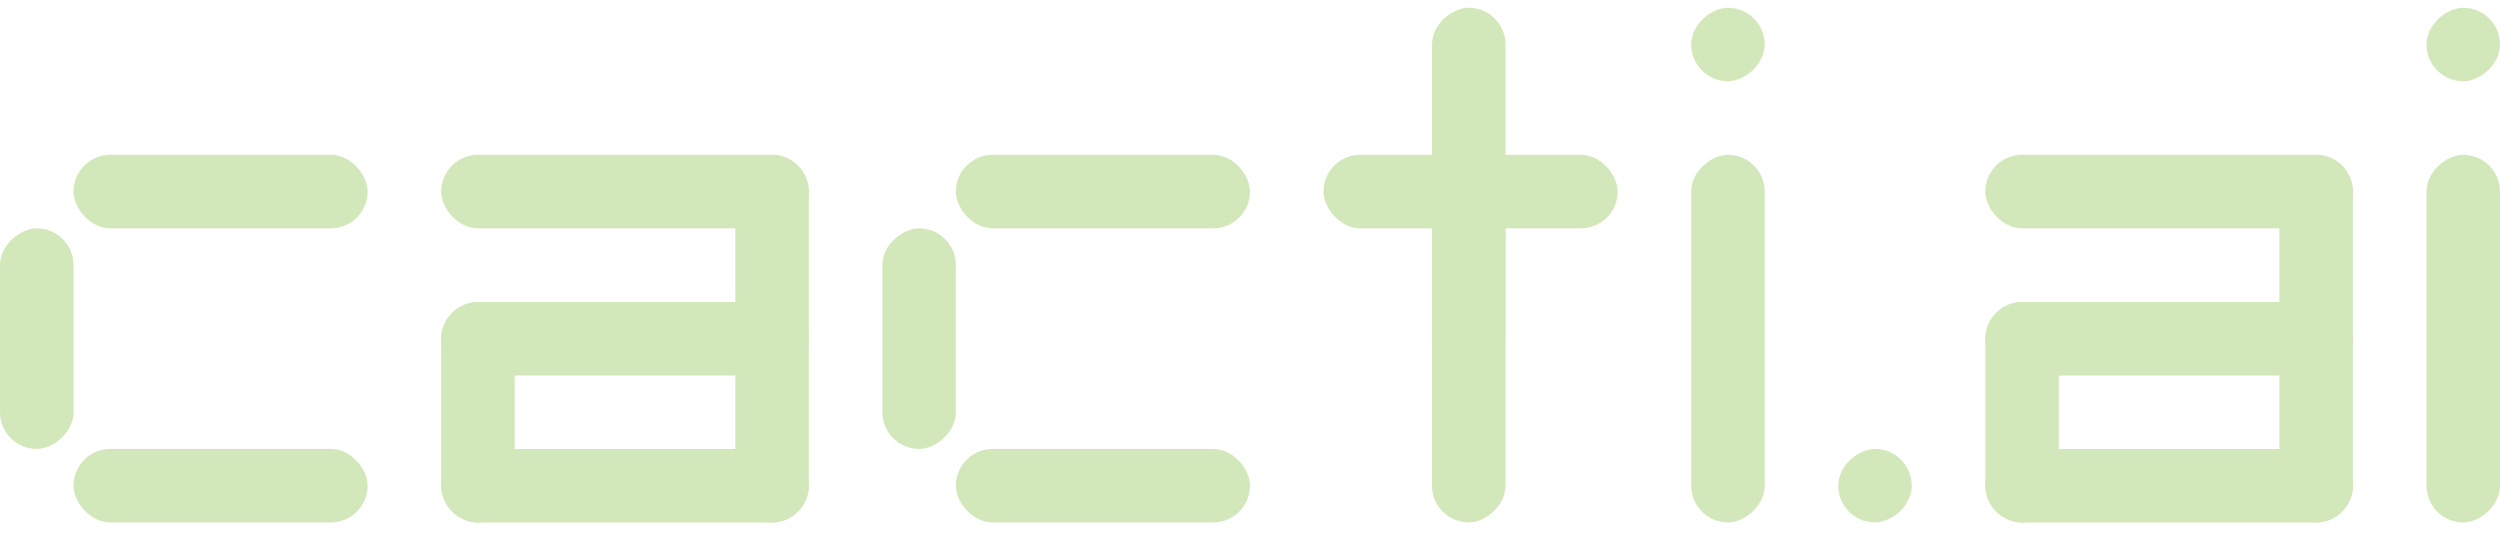 <svg xmlns="http://www.w3.org/2000/svg" width="134" height="29" viewBox="0 0 134 29" fill="none">
  <rect x="3.941" y="8.297" width="15.765" height="3.941" rx="1.971" fill="#D3E8BA"/>
  <rect x="51.234" y="8.297" width="15.765" height="3.941" rx="1.971" fill="#D3E8BA"/>
  <rect x="43.353" y="8.297" width="19.706" height="3.941" rx="1.971" transform="rotate(90 43.353 8.297)" fill="#D3E8BA"/>
  <rect x="126.117" y="8.297" width="19.706" height="3.941" rx="1.971" transform="rotate(90 126.117 8.297)" fill="#D3E8BA"/>
  <rect x="3.941" y="24.062" width="15.765" height="3.941" rx="1.971" fill="#D3E8BA"/>
  <rect x="51.234" y="24.062" width="15.765" height="3.941" rx="1.971" fill="#D3E8BA"/>
  <rect x="27.588" y="16.18" width="11.823" height="3.941" rx="1.971" transform="rotate(90 27.588 16.18)" fill="#D3E8BA"/>
  <rect x="110.354" y="16.18" width="11.823" height="3.941" rx="1.971" transform="rotate(90 110.354 16.18)" fill="#D3E8BA"/>
  <rect x="70.941" y="8.297" width="15.765" height="3.941" rx="1.971" fill="#D3E8BA"/>
  <rect x="3.941" y="12.239" width="11.823" height="3.941" rx="1.971" transform="rotate(90 3.941 12.239)" fill="#D3E8BA"/>
  <rect x="51.234" y="12.239" width="11.823" height="3.941" rx="1.971" transform="rotate(90 51.234 12.239)" fill="#D3E8BA"/>
  <rect x="43.353" y="12.239" width="19.706" height="3.941" rx="1.971" transform="rotate(-180 43.353 12.239)" fill="#D3E8BA"/>
  <rect x="126.117" y="12.239" width="19.706" height="3.941" rx="1.971" transform="rotate(-180 126.117 12.239)" fill="#D3E8BA"/>
  <rect x="43.353" y="20.127" width="19.706" height="3.941" rx="1.971" transform="rotate(-180 43.353 20.127)" fill="#D3E8BA"/>
  <rect x="126.117" y="20.127" width="19.706" height="3.941" rx="1.971" transform="rotate(-180 126.117 20.127)" fill="#D3E8BA"/>
  <rect x="43.353" y="28.009" width="19.706" height="3.941" rx="1.971" transform="rotate(-180 43.353 28.009)" fill="#D3E8BA"/>
  <rect x="126.117" y="28.009" width="19.706" height="3.941" rx="1.971" transform="rotate(-180 126.117 28.009)" fill="#D3E8BA"/>
  <rect x="80.695" y="8.297" width="19.706" height="3.941" rx="1.971" transform="rotate(90 80.695 8.297)" fill="#D3E8BA"/>
  <rect x="80.695" y="0.415" width="19.706" height="3.941" rx="1.971" transform="rotate(90 80.695 0.415)" fill="#D3E8BA"/>
  <rect x="94.588" y="0.415" width="3.941" height="3.941" rx="1.971" transform="rotate(90 94.588 0.415)" fill="#D3E8BA"/>
  <rect x="94.588" y="8.297" width="19.706" height="3.941" rx="1.971" transform="rotate(90 94.588 8.297)" fill="#D3E8BA"/>
  <rect x="134" y="0.415" width="3.941" height="3.941" rx="1.971" transform="rotate(90 134 0.415)" fill="#D3E8BA"/>
  <rect x="134" y="8.297" width="19.706" height="3.941" rx="1.971" transform="rotate(90 134 8.297)" fill="#D3E8BA"/>
  <rect x="102.471" y="24.062" width="3.941" height="3.941" rx="1.971" transform="rotate(90 102.471 24.062)" fill="#D3E8BA"/>
</svg>
